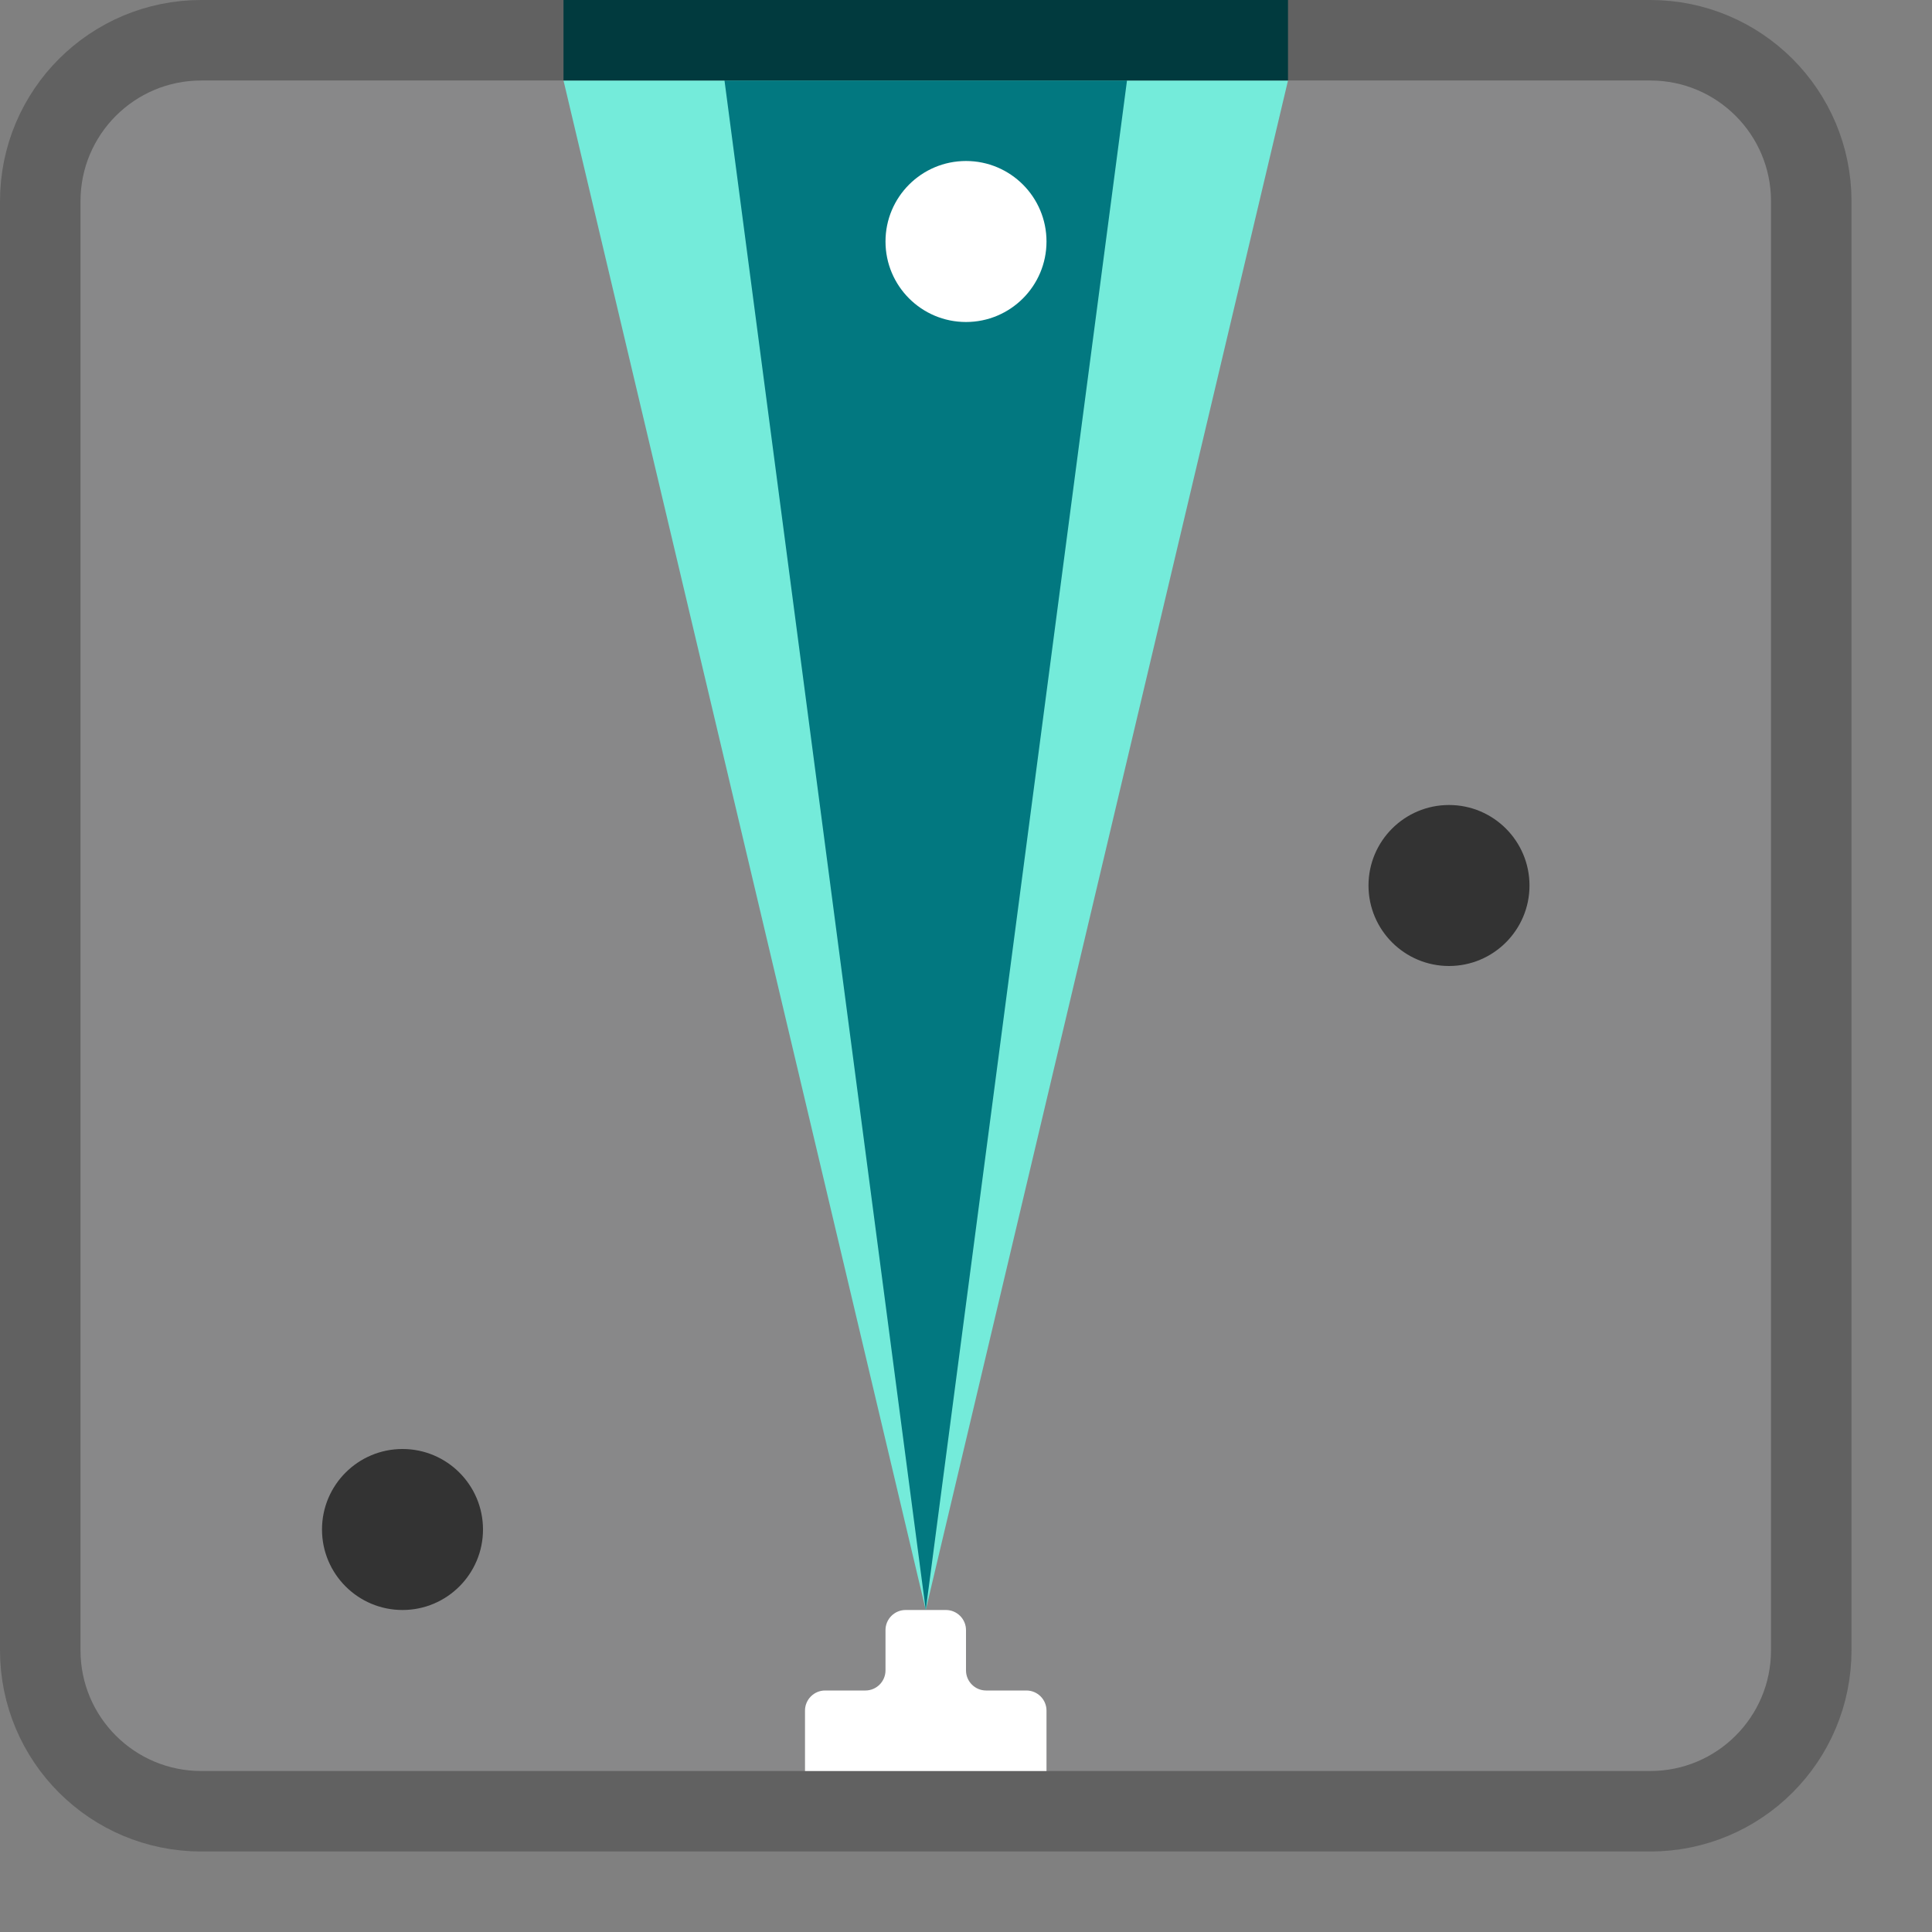 <svg width="24" height="24" viewBox="0 0 24 24" fill="none" xmlns="http://www.w3.org/2000/svg">
<rect x="0" y="0" width="24" height="24" fill="#808080" stroke="none"/>
<path d="M20.5 0.5H2.5C1.395 0.5 0.5 1.395 0.5 2.5V20.5C0.5 21.605 1.395 22.5 2.5 22.5H20.5C21.605 22.5 22.5 21.605 22.5 20.5V2.5C22.5 1.395 21.605 0.5 20.5 0.5Z" fill="#888889" stroke="#616161" stroke-linecap="square"/>
<path d="M16 1H7L11.5 20L16 1Z" fill="#74EBDA"/>
<path d="M14 1H9L11.5 20L14 1Z" fill="#027880"/>
<path d="M7 0.5H16" stroke="#013A3E"/>
<circle cx="12" cy="3" r="1" fill="#FFFFFF"/>
<path d="M19 11C19 11.552 18.552 12 18 12C17.448 12 17 11.552 17 11C17 10.448 17.448 10 18 10C18.552 10 19 10.448 19 11Z" fill="#333333"/>
<path d="M6 19C6 19.552 5.552 20 5 20C4.448 20 4 19.552 4 19C4 18.448 4.448 18 5 18C5.552 18 6 18.448 6 19Z" fill="#333333"/>
<path d="M11 20.75C11 20.888 10.888 21 10.75 21H10.25C10.112 21 10 21.112 10 21.25V22H13V21.25C13 21.112 12.888 21 12.75 21H12.25C12.112 21 12 20.888 12 20.75V20.25C12 20.112 11.888 20 11.75 20H11.25C11.112 20 11 20.112 11 20.25V20.75Z" fill="white"/>
</svg>
